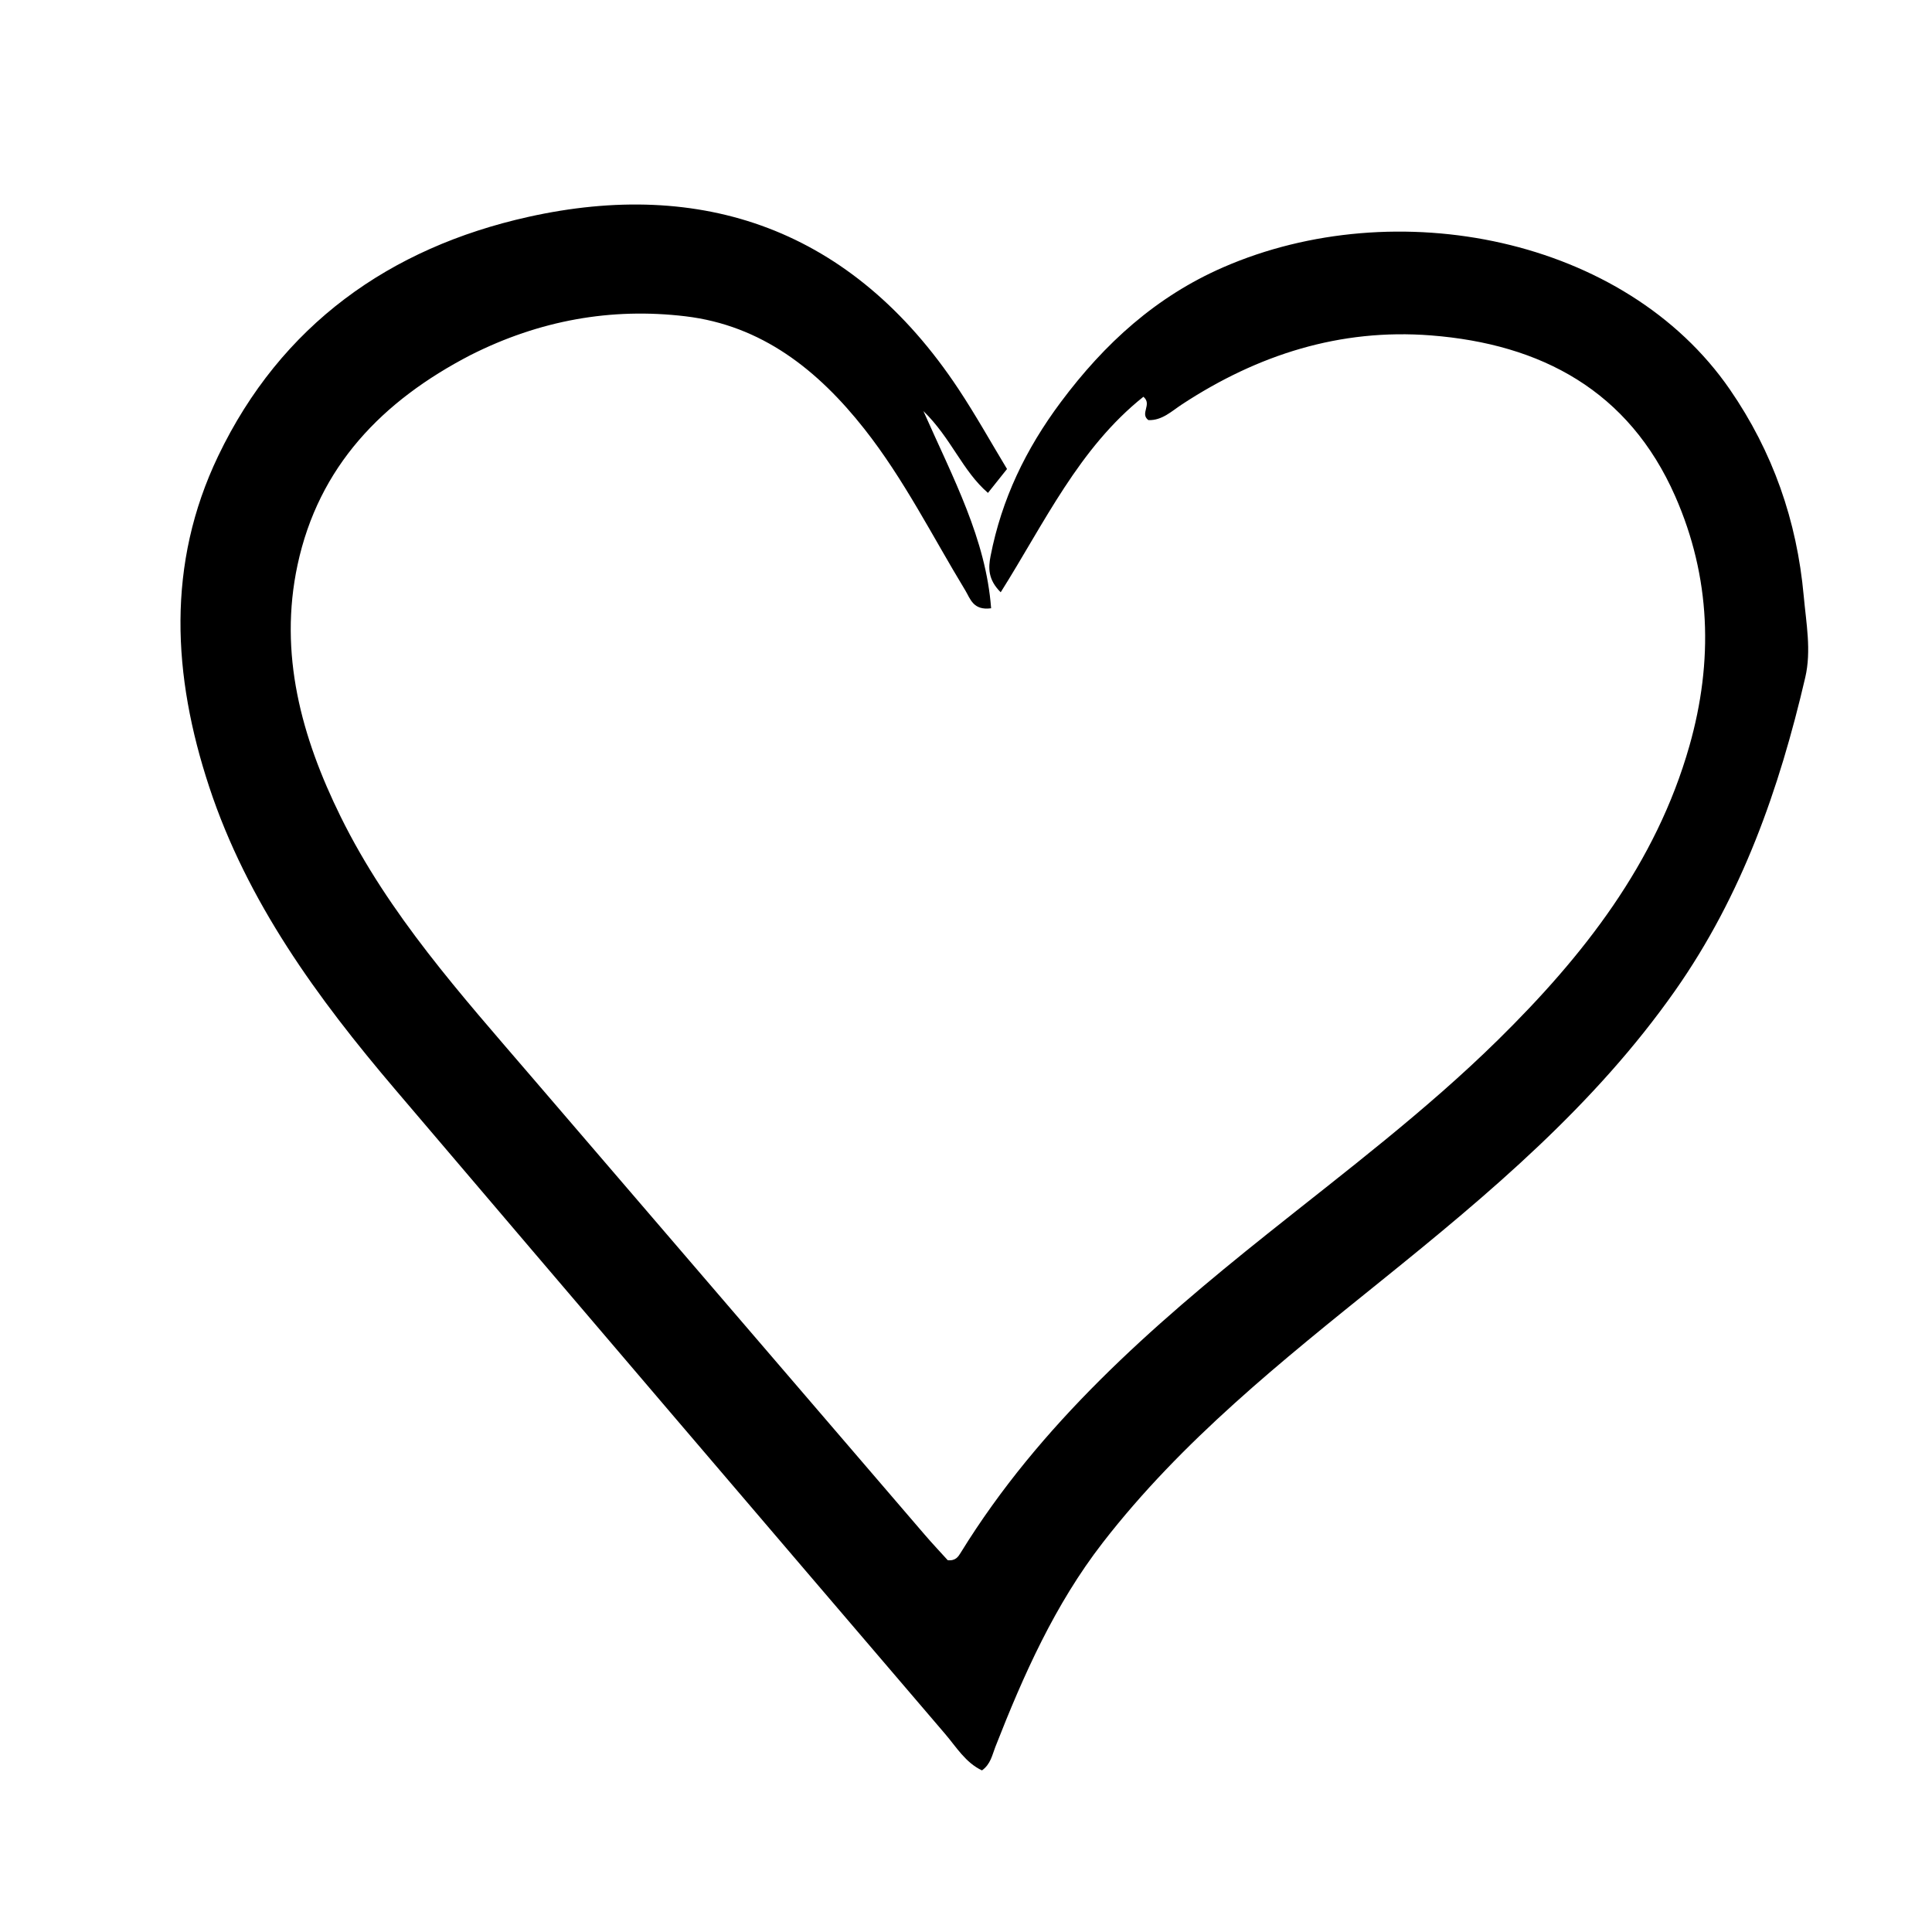 <svg version="1.1" id="Layer_1" xmlns="http://www.w3.org/2000/svg" xmlns:xlink="http://www.w3.org/1999/xlink" x="0px" y="0px"
	 width="100%" viewBox="0 0 400 400" enable-background="new 0 0 400 400" xml:space="preserve">
<path fill="#000000" opacity="1" stroke="none" 
	d="
M97.457,73.495 
	C79.084,83.008 65.961,96.625 61.605,116.949 
	C57.664,135.332 62.413,152.604 70.52,169.067 
	C80.5,189.335 95.491,205.97 110.029,222.915 
	C137.154,254.528 164.293,286.128 191.436,317.725 
	C193.053,319.608 194.761,321.414 196.219,323.026 
	C197.871,323.192 198.411,322.272 198.922,321.443 
	C215.301,294.88 238.3,274.697 262.343,255.5 
	C278.617,242.507 295.263,229.94 310.143,215.302 
	C327.795,197.936 342.84,178.802 349.769,154.453 
	C354.763,136.903 354.208,119.493 346.833,102.74 
	C337.22,80.903 319.112,71.224 296.251,69.442 
	C277.465,67.977 260.412,73.437 244.755,83.695 
	C242.598,85.108 240.6,87.089 237.758,86.979 
	C235.928,85.612 238.622,83.727 236.73,82.145 
	C223.381,92.786 216.274,108.197 207.184,122.624 
	C204.528,119.992 204.612,117.553 205.087,115.122 
	C207.387,103.338 212.351,93.003 219.633,83.245 
	C228.722,71.067 239.372,61.393 253.263,55.337 
	C288.982,39.765 336.433,49.102 358.163,80.652 
	C367.035,93.532 372.027,107.775 373.44,123.372 
	C373.952,129.023 375.052,134.714 373.759,140.261 
	C368.379,163.341 360.688,185.343 346.82,205.091 
	C330.125,228.864 308.321,247.151 286.045,265.112 
	C265.421,281.74 244.698,298.234 228.303,319.406 
	C218.372,332.23 211.918,346.768 206.074,361.686 
	C205.421,363.353 205.108,365.253 203.307,366.541 
	C199.911,364.948 197.99,361.695 195.675,358.988 
	C157.662,314.549 119.688,270.076 81.795,225.535 
	C65.743,206.667 51.193,186.787 43.315,162.918 
	C35.721,139.909 34.428,116.818 45.177,94.399 
	C58.191,67.257 80.698,51.296 109.358,44.91 
	C145.149,36.935 176.353,47.187 198.454,80.561 
	C202.031,85.962 205.192,91.639 208.493,97.1 
	C207.206,98.714 206.13,100.064 204.547,102.049 
	C199.244,97.471 196.969,90.743 191.183,85.109 
	C197.405,99.155 204.109,111.554 205.201,125.935 
	C201.464,126.448 200.882,123.929 199.851,122.231 
	C193.028,110.991 187.135,99.172 178.94,88.786 
	C169.343,76.623 157.724,67.365 141.885,65.482 
	C126.524,63.655 111.705,66.313 97.457,73.495 
z"/>
</svg>